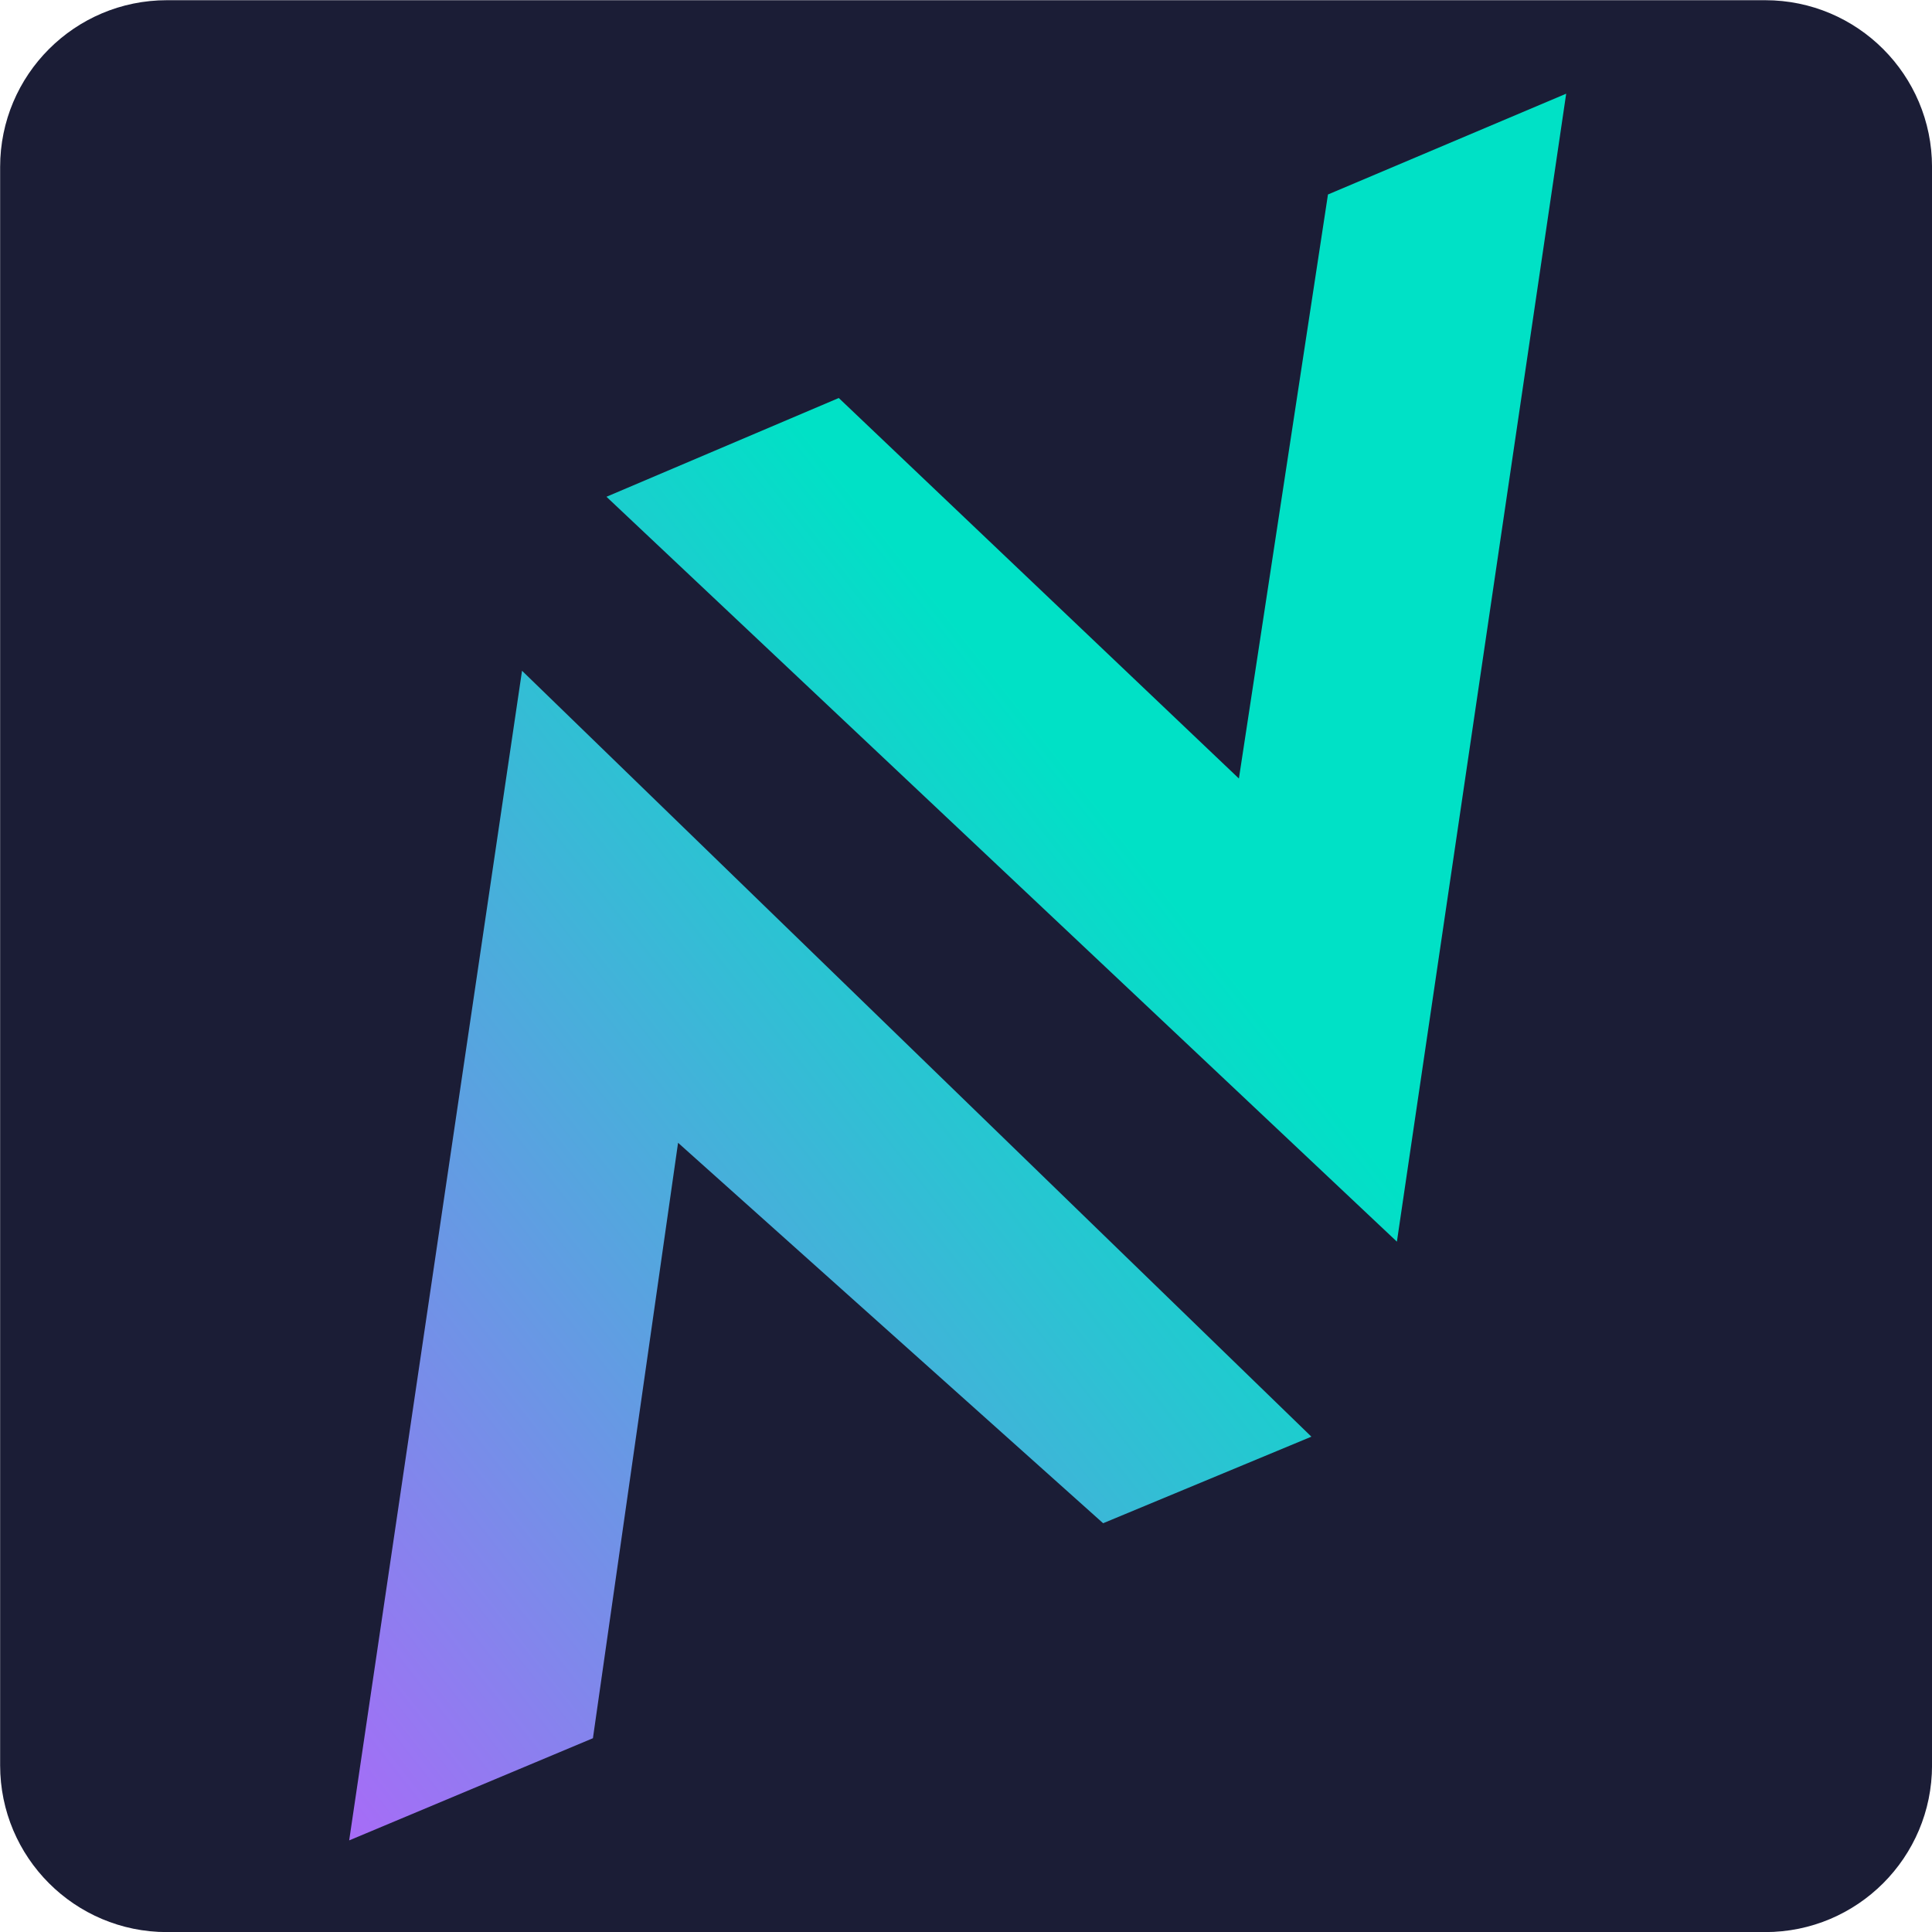 <?xml version="1.0" encoding="utf-8"?>
<!-- Generator: Adobe Illustrator 16.0.0, SVG Export Plug-In . SVG Version: 6.00 Build 0)  -->
<!DOCTYPE svg PUBLIC "-//W3C//DTD SVG 1.1//EN" "http://www.w3.org/Graphics/SVG/1.1/DTD/svg11.dtd">
<svg version="1.1" id="Capa_1" xmlns="http://www.w3.org/2000/svg" xmlns:xlink="http://www.w3.org/1999/xlink" x="0px" y="0px"
	 width="150px" height="150px" viewBox="0 0 150 150" enable-background="new 0 0 150 150" xml:space="preserve">
<path fill="#1B1D36" d="M150.003,137.056c0,7.154-5.798,12.951-12.951,12.951H12.959c-7.151,0-12.949-5.797-12.949-12.951V12.965
	c0-7.151,5.798-12.949,12.949-12.949h124.092c7.153,0,12.951,5.798,12.951,12.949V137.056z"/>
<g>
	<linearGradient id="SVGID_1_" gradientUnits="userSpaceOnUse" x1="84.897" y1="61.88" x2="4.83" y2="124.882">
		<stop  offset="0" style="stop-color:#00E1C6"/>
		<stop  offset="1" style="stop-color:#B562FB"/>
	</linearGradient>
	<polygon fill="url(#SVGID_1_)" points="47.086,38.569 65.122,30.901 96.188,60.444 103.103,15.1 121.598,7.274 108.455,96.402 	"/>
	<linearGradient id="SVGID_2_" gradientUnits="userSpaceOnUse" x1="88.405" y1="68.251" x2="8.14" y2="131.41">
		<stop  offset="0" style="stop-color:#00E1C6"/>
		<stop  offset="1" style="stop-color:#B562FB"/>
	</linearGradient>
	<polygon fill="url(#SVGID_2_)" points="40.53,52.078 101.816,111.543 85.646,118.263 52.645,88.726 46.035,134.955 27.11,142.888 	
		"/>
</g>
</svg>
